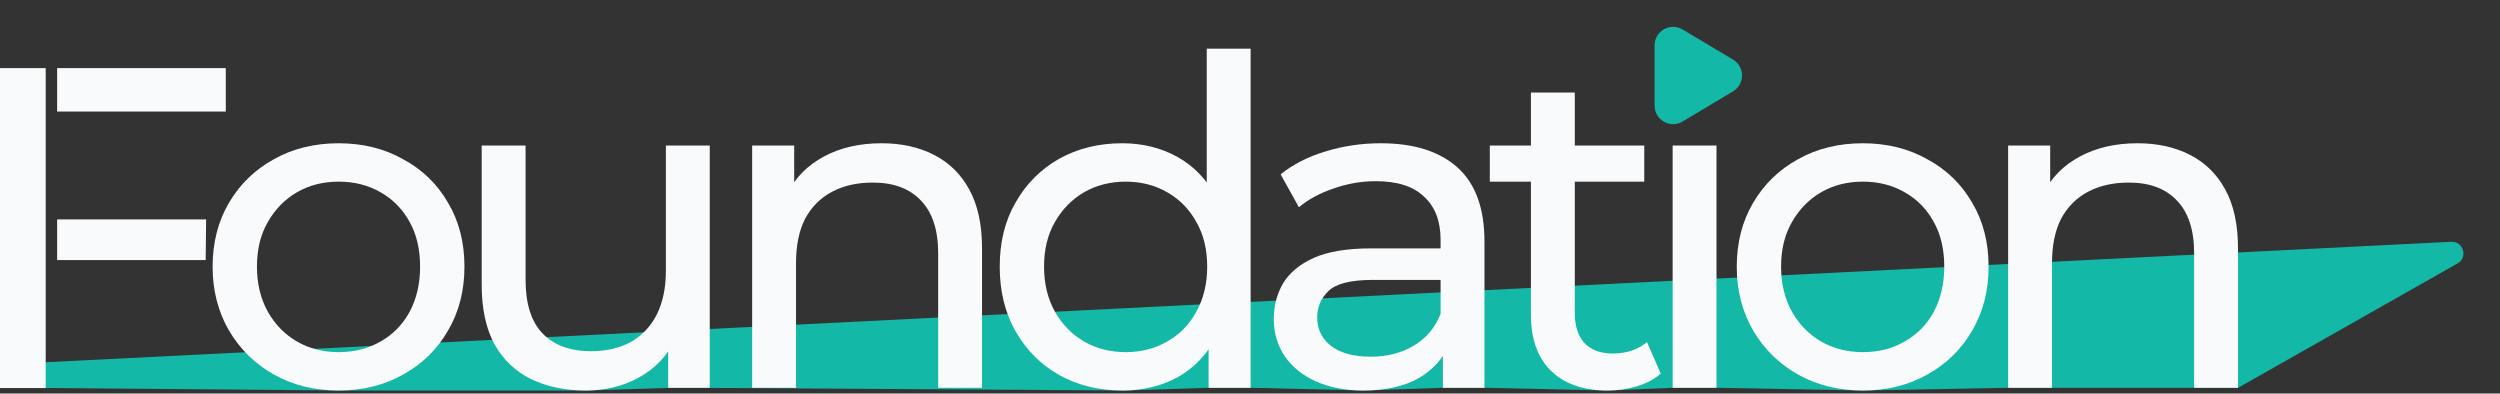 <svg width="108" height="17" viewBox="0 0 108 17" fill="none" xmlns="http://www.w3.org/2000/svg">
<rect x="0" y="0" width="108" height="17" fill="#333333" stroke="none"/>
<path d="M105.894 10.445C106.42 10.419 106.624 11.12 106.165 11.38L96.687 16.752L88.66 16.752L86.75 16.752L80.457 16.87L74.15 16.752L72.262 16.752L69.464 16.87L64.128 16.752L62.333 16.752L58.914 16.87L54.05 16.752L52.213 16.752L48.62 16.87L30.659 16.757L28.876 16.757L25.355 16.87L14.808 16.87L1.878 16.761C1.604 16.759 1.382 16.535 1.382 16.261L1.382 16.154C1.382 15.887 1.591 15.668 1.857 15.654L105.894 10.445Z" fill="#14B8A6"/>
<path d="M74.866 2.574C75.385 2.884 75.385 3.637 74.866 3.947L72.688 5.249C72.155 5.568 71.478 5.184 71.478 4.562L71.478 1.96C71.478 1.339 72.154 0.954 72.688 1.273L74.866 2.574Z" fill="#14B8A6"/>
<path d="M14.634 16.87C13.581 16.87 12.646 16.64 11.83 16.179C11.014 15.719 10.369 15.087 9.895 14.284C9.421 13.468 9.185 12.546 9.185 11.52C9.185 10.48 9.421 9.558 9.895 8.755C10.369 7.953 11.014 7.327 11.83 6.88C12.646 6.419 13.581 6.189 14.634 6.189C15.674 6.189 16.602 6.419 17.418 6.88C18.247 7.327 18.892 7.953 19.353 8.755C19.827 9.545 20.064 10.467 20.064 11.52C20.064 12.559 19.827 13.481 19.353 14.284C18.892 15.087 18.247 15.719 17.418 16.179C16.602 16.64 15.674 16.87 14.634 16.87ZM14.634 15.212C15.305 15.212 15.904 15.06 16.431 14.758C16.97 14.455 17.392 14.027 17.694 13.474C17.997 12.908 18.148 12.257 18.148 11.52C18.148 10.769 17.997 10.124 17.694 9.585C17.392 9.032 16.97 8.604 16.431 8.301C15.904 7.999 15.305 7.847 14.634 7.847C13.963 7.847 13.364 7.999 12.837 8.301C12.311 8.604 11.889 9.032 11.574 9.585C11.258 10.124 11.1 10.769 11.1 11.52C11.1 12.257 11.258 12.908 11.574 13.474C11.889 14.027 12.311 14.455 12.837 14.758C13.364 15.06 13.963 15.212 14.634 15.212Z" fill="#F9FAFB"/>
<path d="M25.311 16.87C24.416 16.87 23.626 16.706 22.942 16.377C22.27 16.048 21.744 15.547 21.362 14.876C20.994 14.192 20.809 13.336 20.809 12.309V6.287H22.705V12.092C22.705 13.119 22.948 13.889 23.435 14.402C23.935 14.916 24.633 15.172 25.528 15.172C26.186 15.172 26.759 15.041 27.246 14.777C27.733 14.501 28.108 14.106 28.371 13.593C28.634 13.066 28.766 12.434 28.766 11.697V6.287H30.661V16.752H28.865V13.928L29.161 14.679C28.819 15.376 28.305 15.916 27.621 16.298C26.936 16.679 26.166 16.87 25.311 16.87Z" fill="#F9FAFB"/>
<path d="M38.08 6.189C38.936 6.189 39.686 6.353 40.331 6.682C40.989 7.011 41.503 7.512 41.871 8.183C42.24 8.854 42.424 9.703 42.424 10.73V16.752H40.529V10.947C40.529 9.934 40.279 9.17 39.778 8.657C39.291 8.143 38.6 7.887 37.705 7.887C37.034 7.887 36.448 8.018 35.948 8.282C35.448 8.545 35.06 8.933 34.783 9.447C34.52 9.96 34.388 10.598 34.388 11.362V16.752H32.493V6.287H34.309V9.111L34.013 8.361C34.355 7.676 34.882 7.143 35.593 6.761C36.303 6.38 37.133 6.189 38.08 6.189Z" fill="#F9FAFB"/>
<path d="M48.479 16.87C47.465 16.87 46.557 16.646 45.754 16.199C44.964 15.751 44.339 15.126 43.879 14.323C43.418 13.52 43.188 12.586 43.188 11.52C43.188 10.454 43.418 9.525 43.879 8.736C44.339 7.933 44.964 7.308 45.754 6.86C46.557 6.413 47.465 6.189 48.479 6.189C49.361 6.189 50.157 6.386 50.868 6.781C51.579 7.176 52.145 7.768 52.566 8.558C53 9.348 53.217 10.335 53.217 11.52C53.217 12.704 53.007 13.691 52.586 14.481C52.178 15.271 51.618 15.87 50.907 16.278C50.197 16.673 49.387 16.87 48.479 16.87ZM48.637 15.212C49.295 15.212 49.887 15.06 50.414 14.758C50.953 14.455 51.375 14.027 51.677 13.474C51.993 12.908 52.151 12.257 52.151 11.52C52.151 10.769 51.993 10.124 51.677 9.585C51.375 9.032 50.953 8.604 50.414 8.301C49.887 7.999 49.295 7.847 48.637 7.847C47.965 7.847 47.367 7.999 46.84 8.301C46.314 8.604 45.892 9.032 45.577 9.585C45.261 10.124 45.103 10.769 45.103 11.52C45.103 12.257 45.261 12.908 45.577 13.474C45.892 14.027 46.314 14.455 46.84 14.758C47.367 15.06 47.965 15.212 48.637 15.212ZM52.211 16.752V13.928L52.329 11.5L52.132 9.071V2.102H54.027V16.752H52.211Z" fill="#F9FAFB"/>
<path d="M62.332 16.752V14.54L62.233 14.126V10.355C62.233 9.552 61.996 8.933 61.523 8.499C61.062 8.051 60.364 7.827 59.43 7.827C58.811 7.827 58.206 7.933 57.613 8.143C57.021 8.341 56.521 8.611 56.113 8.953L55.323 7.531C55.863 7.097 56.508 6.768 57.258 6.544C58.021 6.307 58.818 6.189 59.647 6.189C61.082 6.189 62.187 6.538 62.964 7.235C63.74 7.933 64.129 8.999 64.129 10.434V16.752H62.332ZM58.897 16.87C58.12 16.87 57.436 16.739 56.843 16.475C56.264 16.212 55.817 15.85 55.501 15.389C55.185 14.916 55.027 14.383 55.027 13.79C55.027 13.224 55.158 12.711 55.422 12.25C55.698 11.79 56.139 11.421 56.745 11.145C57.363 10.868 58.192 10.73 59.232 10.73H62.549V12.092H59.311C58.364 12.092 57.725 12.25 57.396 12.566C57.067 12.882 56.903 13.264 56.903 13.711C56.903 14.225 57.106 14.639 57.514 14.955C57.923 15.258 58.489 15.409 59.212 15.409C59.923 15.409 60.542 15.251 61.069 14.935C61.608 14.619 61.996 14.159 62.233 13.553L62.608 14.856C62.358 15.475 61.917 15.969 61.286 16.337C60.654 16.693 59.858 16.87 58.897 16.87Z" fill="#F9FAFB"/>
<path d="M69.453 16.87C68.4 16.87 67.584 16.587 67.005 16.021C66.425 15.455 66.136 14.646 66.136 13.593V3.997H68.031V13.514C68.031 14.08 68.169 14.514 68.446 14.817C68.736 15.12 69.144 15.271 69.67 15.271C70.262 15.271 70.756 15.107 71.151 14.777L71.743 16.14C71.454 16.39 71.105 16.574 70.697 16.693C70.302 16.811 69.887 16.87 69.453 16.87ZM64.359 7.847V6.287H71.032V7.847H64.359Z" fill="#F9FAFB"/>
<path d="M72.258 16.752V6.287H74.153V16.752H72.258Z" fill="#F9FAFB"/>
<path d="M80.477 16.87C79.424 16.87 78.49 16.64 77.674 16.179C76.857 15.719 76.212 15.087 75.739 14.284C75.265 13.468 75.028 12.546 75.028 11.52C75.028 10.48 75.265 9.558 75.739 8.755C76.212 7.953 76.857 7.327 77.674 6.88C78.49 6.419 79.424 6.189 80.477 6.189C81.517 6.189 82.445 6.419 83.261 6.88C84.09 7.327 84.735 7.953 85.196 8.755C85.67 9.545 85.907 10.467 85.907 11.52C85.907 12.559 85.67 13.481 85.196 14.284C84.735 15.087 84.09 15.719 83.261 16.179C82.445 16.64 81.517 16.87 80.477 16.87ZM80.477 15.212C81.148 15.212 81.747 15.06 82.274 14.758C82.814 14.455 83.235 14.027 83.537 13.474C83.84 12.908 83.992 12.257 83.992 11.52C83.992 10.769 83.84 10.124 83.537 9.585C83.235 9.032 82.814 8.604 82.274 8.301C81.747 7.999 81.148 7.847 80.477 7.847C79.806 7.847 79.207 7.999 78.68 8.301C78.154 8.604 77.733 9.032 77.417 9.585C77.101 10.124 76.943 10.769 76.943 11.52C76.943 12.257 77.101 12.908 77.417 13.474C77.733 14.027 78.154 14.455 78.68 14.758C79.207 15.06 79.806 15.212 80.477 15.212Z" fill="#F9FAFB"/>
<path d="M92.339 6.189C93.194 6.189 93.945 6.353 94.59 6.682C95.248 7.011 95.761 7.512 96.129 8.183C96.498 8.854 96.682 9.703 96.682 10.73V16.752H94.787V10.947C94.787 9.934 94.537 9.17 94.037 8.657C93.55 8.143 92.859 7.887 91.963 7.887C91.292 7.887 90.707 8.018 90.206 8.282C89.706 8.545 89.318 8.933 89.041 9.447C88.778 9.96 88.647 10.598 88.647 11.362V16.752H86.751V6.287H88.568V9.111L88.271 8.361C88.614 7.676 89.14 7.143 89.851 6.761C90.562 6.38 91.391 6.189 92.339 6.189Z" fill="#F9FAFB"/>
<path d="M1.974 2.943H0V16.764H1.974L1.974 2.943Z" fill="#F9FAFB"/>
<path d="M2.468 9.479L2.468 11.236H8.885L8.905 9.479H2.468Z" fill="#F9FAFB"/>
<path d="M2.468 4.819V2.943H9.754V4.819H2.468Z" fill="#F9FAFB"/>
</svg>

